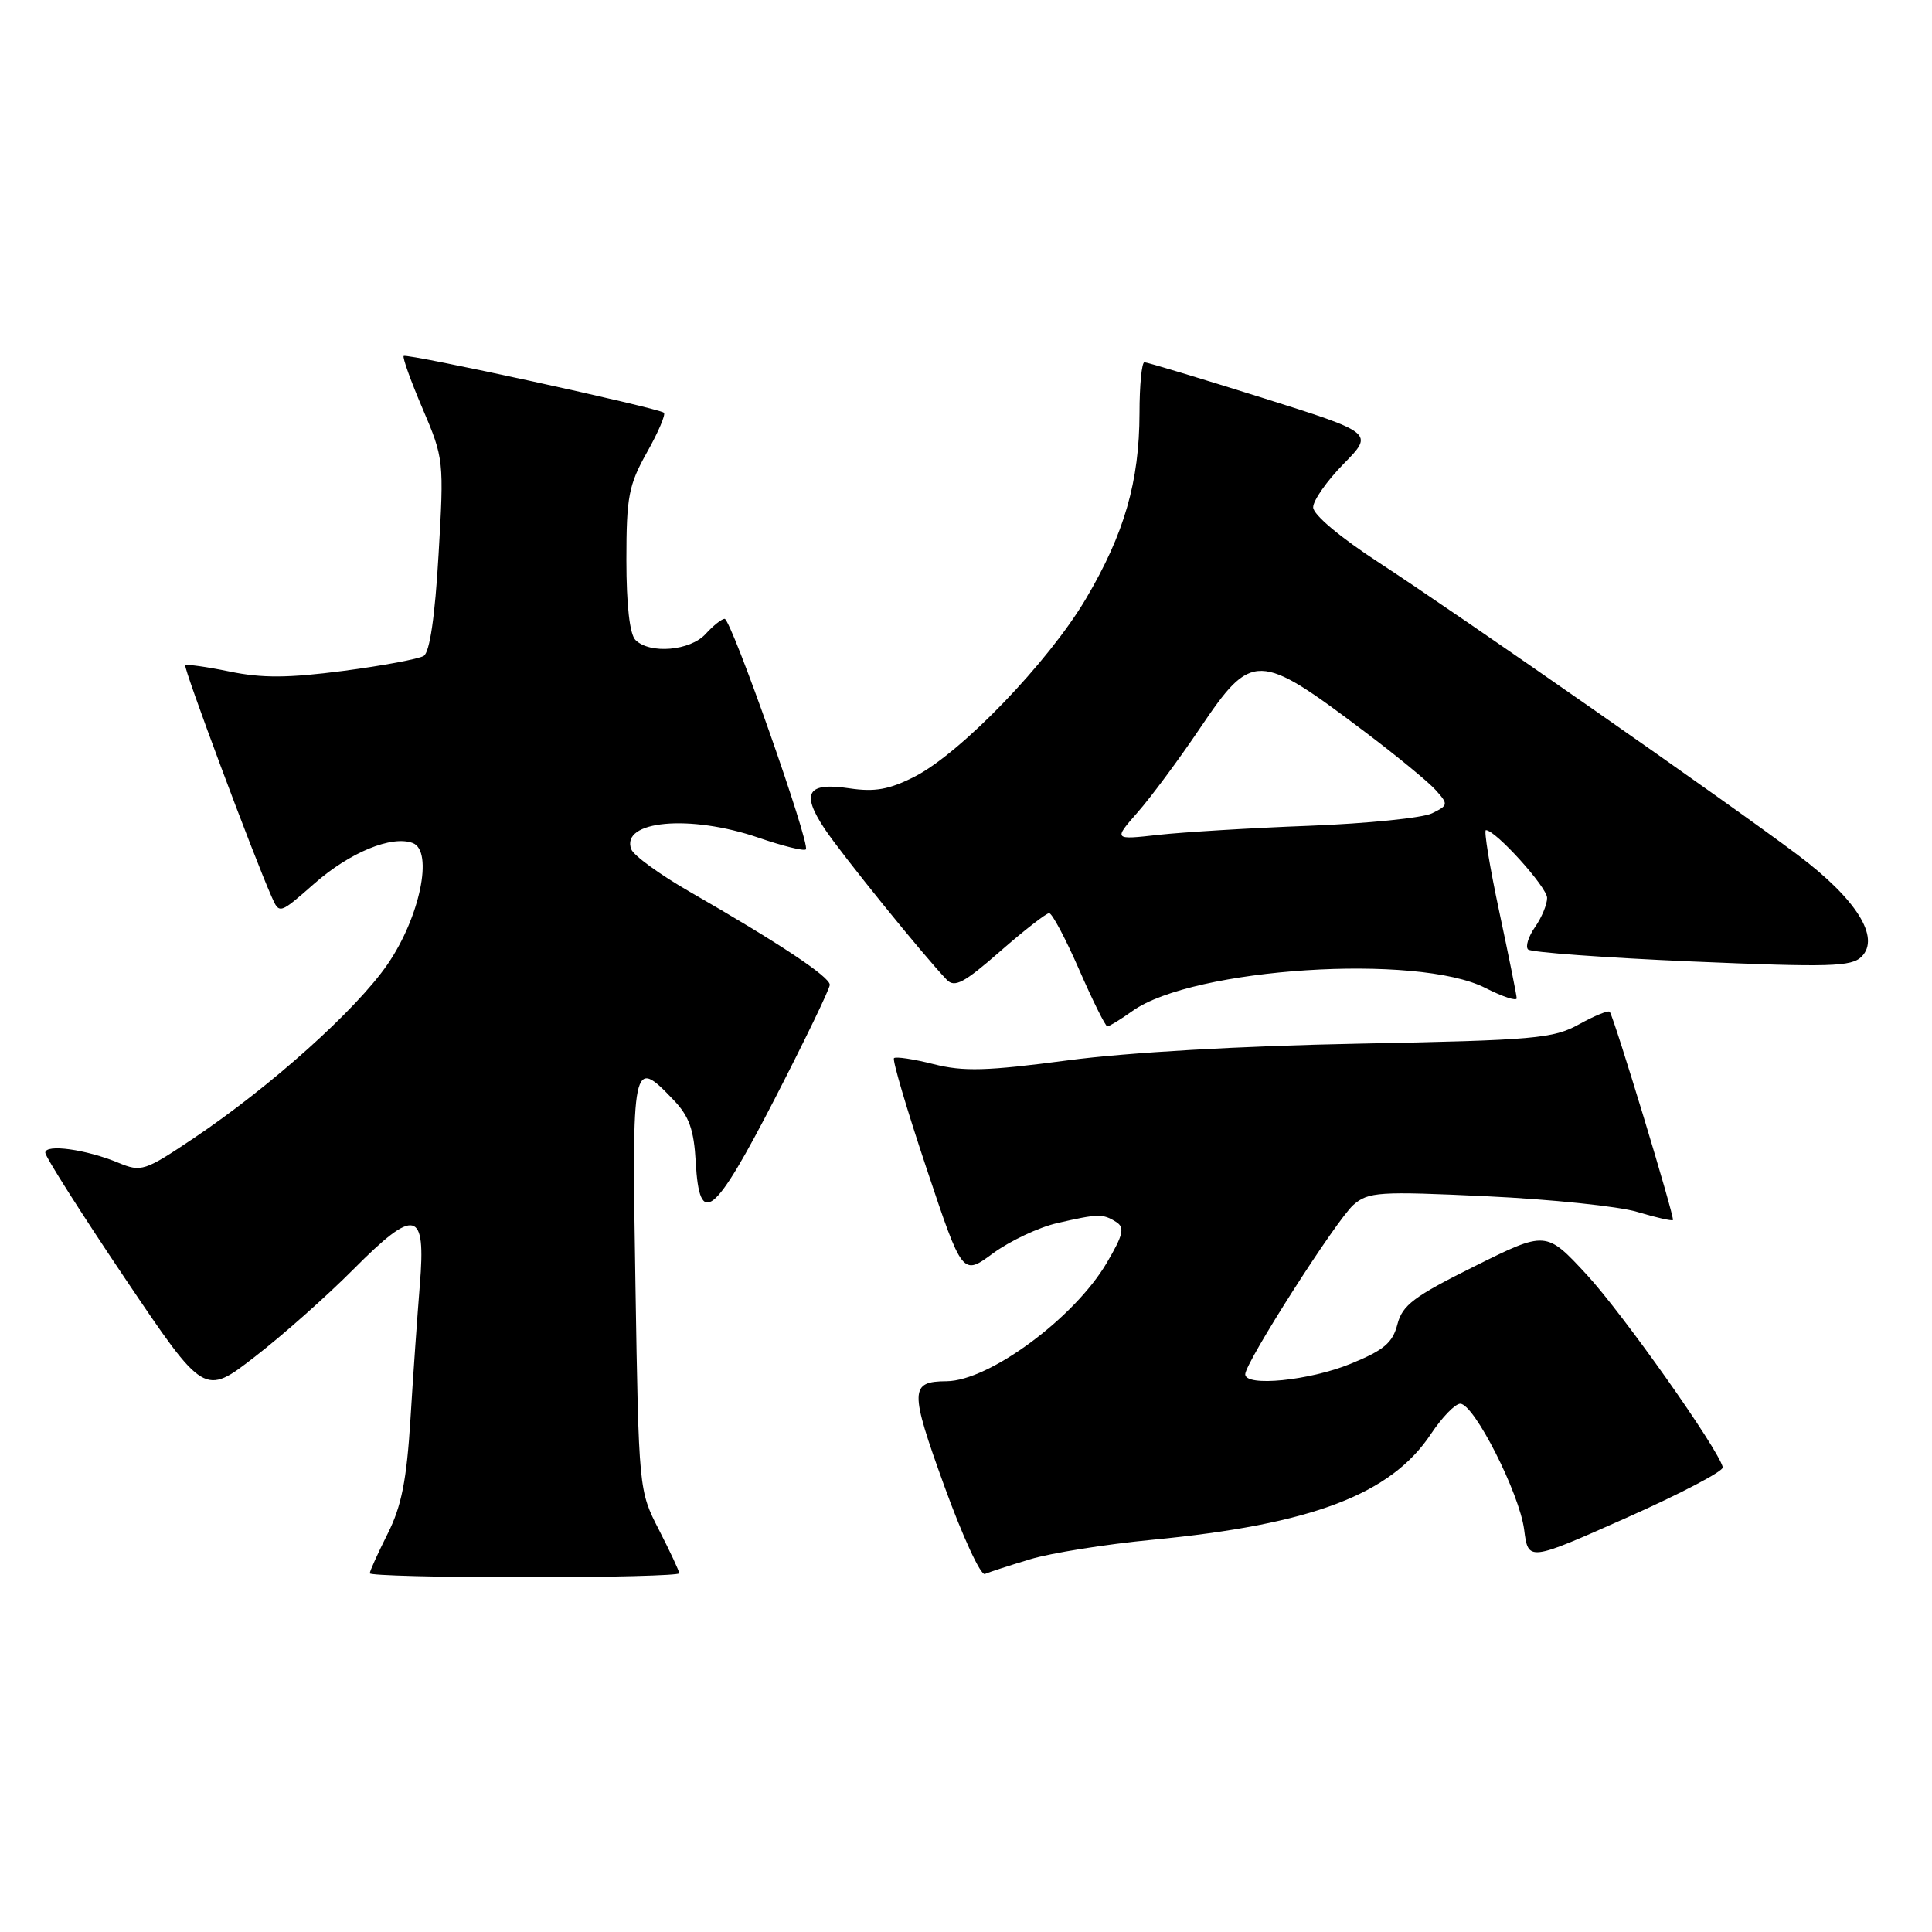 <?xml version="1.0" encoding="UTF-8" standalone="no"?>
<!DOCTYPE svg PUBLIC "-//W3C//DTD SVG 1.1//EN" "http://www.w3.org/Graphics/SVG/1.1/DTD/svg11.dtd" >
<svg xmlns="http://www.w3.org/2000/svg" xmlns:xlink="http://www.w3.org/1999/xlink" version="1.1" viewBox="0 0 256 256">
 <g >
 <path fill="currentColor"
d=" M 90.00 208.47 C 90.00 208.17 88.79 205.59 87.32 202.72 C 84.64 197.51 84.64 197.44 84.20 170.25 C 83.71 140.42 83.79 140.04 89.25 145.75 C 91.32 147.91 91.95 149.68 92.19 154.00 C 92.68 162.79 94.60 161.24 102.71 145.50 C 106.67 137.80 109.93 131.05 109.95 130.50 C 109.98 129.45 103.29 125.00 91.37 118.15 C 87.44 115.89 83.97 113.37 83.65 112.54 C 82.19 108.73 91.44 107.88 100.51 111.00 C 103.71 112.10 106.53 112.80 106.78 112.55 C 107.42 111.91 96.89 82.00 96.02 82.00 C 95.63 82.00 94.50 82.90 93.50 84.00 C 91.47 86.24 86.10 86.70 84.20 84.80 C 83.44 84.04 83.00 80.18 83.00 74.20 C 83.00 65.82 83.30 64.27 85.72 59.95 C 87.22 57.29 88.23 54.92 87.97 54.69 C 87.27 54.06 53.88 46.78 53.49 47.17 C 53.31 47.36 54.44 50.51 56.01 54.18 C 58.81 60.74 58.84 61.05 58.11 73.50 C 57.64 81.69 56.94 86.42 56.15 86.91 C 55.48 87.32 50.67 88.22 45.46 88.90 C 38.18 89.85 34.71 89.87 30.42 88.98 C 27.35 88.35 24.71 87.98 24.55 88.16 C 24.28 88.47 33.56 113.34 35.99 118.82 C 37.02 121.15 37.02 121.15 41.64 117.09 C 46.35 112.94 51.92 110.65 54.70 111.71 C 57.46 112.78 55.63 121.56 51.35 127.78 C 47.19 133.82 35.89 143.95 25.68 150.81 C 19.15 155.19 18.73 155.33 15.68 154.07 C 11.42 152.30 6.00 151.55 6.00 152.74 C 6.00 153.26 10.74 160.73 16.53 169.34 C 27.06 184.98 27.06 184.98 33.78 179.77 C 37.48 176.91 43.34 171.70 46.82 168.20 C 55.03 159.94 56.46 160.27 55.63 170.26 C 55.31 174.24 54.74 182.22 54.39 188.00 C 53.88 196.15 53.21 199.56 51.37 203.22 C 50.07 205.81 49.00 208.17 49.00 208.47 C 49.00 208.76 58.22 209.00 69.50 209.00 C 80.78 209.00 90.00 208.76 90.00 208.47 Z  M 136.50 206.61 C 139.25 205.78 146.52 204.62 152.67 204.03 C 173.83 202.00 184.31 198.02 189.62 189.99 C 191.08 187.80 192.82 186.00 193.49 186.00 C 195.32 186.00 201.35 197.88 201.96 202.70 C 202.50 206.90 202.50 206.90 215.50 201.12 C 222.65 197.94 228.40 194.93 228.28 194.42 C 227.69 191.99 215.02 174.06 210.25 168.90 C 204.86 163.08 204.86 163.08 195.40 167.78 C 187.34 171.79 185.82 172.93 185.16 175.49 C 184.53 177.94 183.36 178.92 178.94 180.72 C 173.49 182.94 165.00 183.79 165.00 182.10 C 165.00 180.55 177.12 161.58 179.35 159.64 C 181.32 157.93 182.71 157.84 196.97 158.51 C 205.49 158.91 214.47 159.84 216.93 160.58 C 219.39 161.32 221.53 161.81 221.67 161.66 C 221.94 161.39 213.89 134.86 213.30 134.07 C 213.12 133.84 211.30 134.58 209.24 135.72 C 205.81 137.62 203.41 137.83 180.00 138.29 C 164.49 138.59 149.41 139.45 141.50 140.50 C 130.75 141.92 127.67 142.01 123.69 141.00 C 121.05 140.33 118.69 139.98 118.46 140.21 C 118.22 140.45 120.17 147.03 122.78 154.85 C 127.53 169.06 127.53 169.06 131.58 166.07 C 133.82 164.43 137.63 162.63 140.07 162.07 C 145.51 160.82 146.14 160.80 147.90 161.92 C 149.06 162.65 148.84 163.61 146.66 167.32 C 142.39 174.61 131.08 182.97 125.43 183.02 C 120.54 183.05 120.52 184.18 125.12 196.89 C 127.53 203.55 129.95 208.80 130.50 208.56 C 131.05 208.32 133.75 207.44 136.50 206.61 Z  M 150.07 133.95 C 158.09 128.24 187.82 126.31 196.84 130.92 C 199.13 132.08 200.99 132.69 200.97 132.27 C 200.96 131.85 199.91 126.66 198.65 120.75 C 197.39 114.84 196.60 110.00 196.89 110.00 C 198.17 110.00 205.00 117.56 205.00 118.98 C 205.00 119.85 204.28 121.58 203.40 122.84 C 202.52 124.10 202.10 125.44 202.48 125.81 C 202.86 126.19 212.61 126.90 224.15 127.40 C 242.47 128.18 245.33 128.10 246.67 126.76 C 249.19 124.24 245.99 119.13 238.22 113.29 C 229.02 106.37 193.46 81.55 182.75 74.57 C 177.59 71.21 174.00 68.20 174.00 67.22 C 174.00 66.32 175.81 63.73 178.03 61.47 C 182.06 57.37 182.06 57.37 167.17 52.68 C 158.98 50.11 151.99 48.00 151.64 48.00 C 151.29 48.00 150.99 51.04 150.99 54.75 C 150.97 63.83 148.98 70.72 143.90 79.32 C 138.93 87.74 127.33 99.78 121.19 102.91 C 117.82 104.62 115.93 104.96 112.56 104.46 C 106.98 103.62 106.10 105.05 109.26 109.81 C 111.49 113.17 122.37 126.62 125.45 129.82 C 126.49 130.91 127.75 130.24 132.51 126.07 C 135.70 123.28 138.63 121.00 139.02 121.00 C 139.41 121.00 141.20 124.38 143.00 128.50 C 144.80 132.62 146.48 136.00 146.73 136.00 C 146.98 136.00 148.49 135.08 150.07 133.95 Z  M 150.74 107.64 C 152.50 105.64 156.22 100.62 159.00 96.50 C 165.89 86.28 166.71 86.30 180.81 96.94 C 185.04 100.13 189.29 103.62 190.25 104.70 C 191.93 106.58 191.91 106.71 189.75 107.77 C 188.51 108.38 181.20 109.12 173.50 109.42 C 165.80 109.71 156.81 110.26 153.52 110.62 C 147.54 111.29 147.54 111.29 150.74 107.64 Z "/>
</g>
</svg>